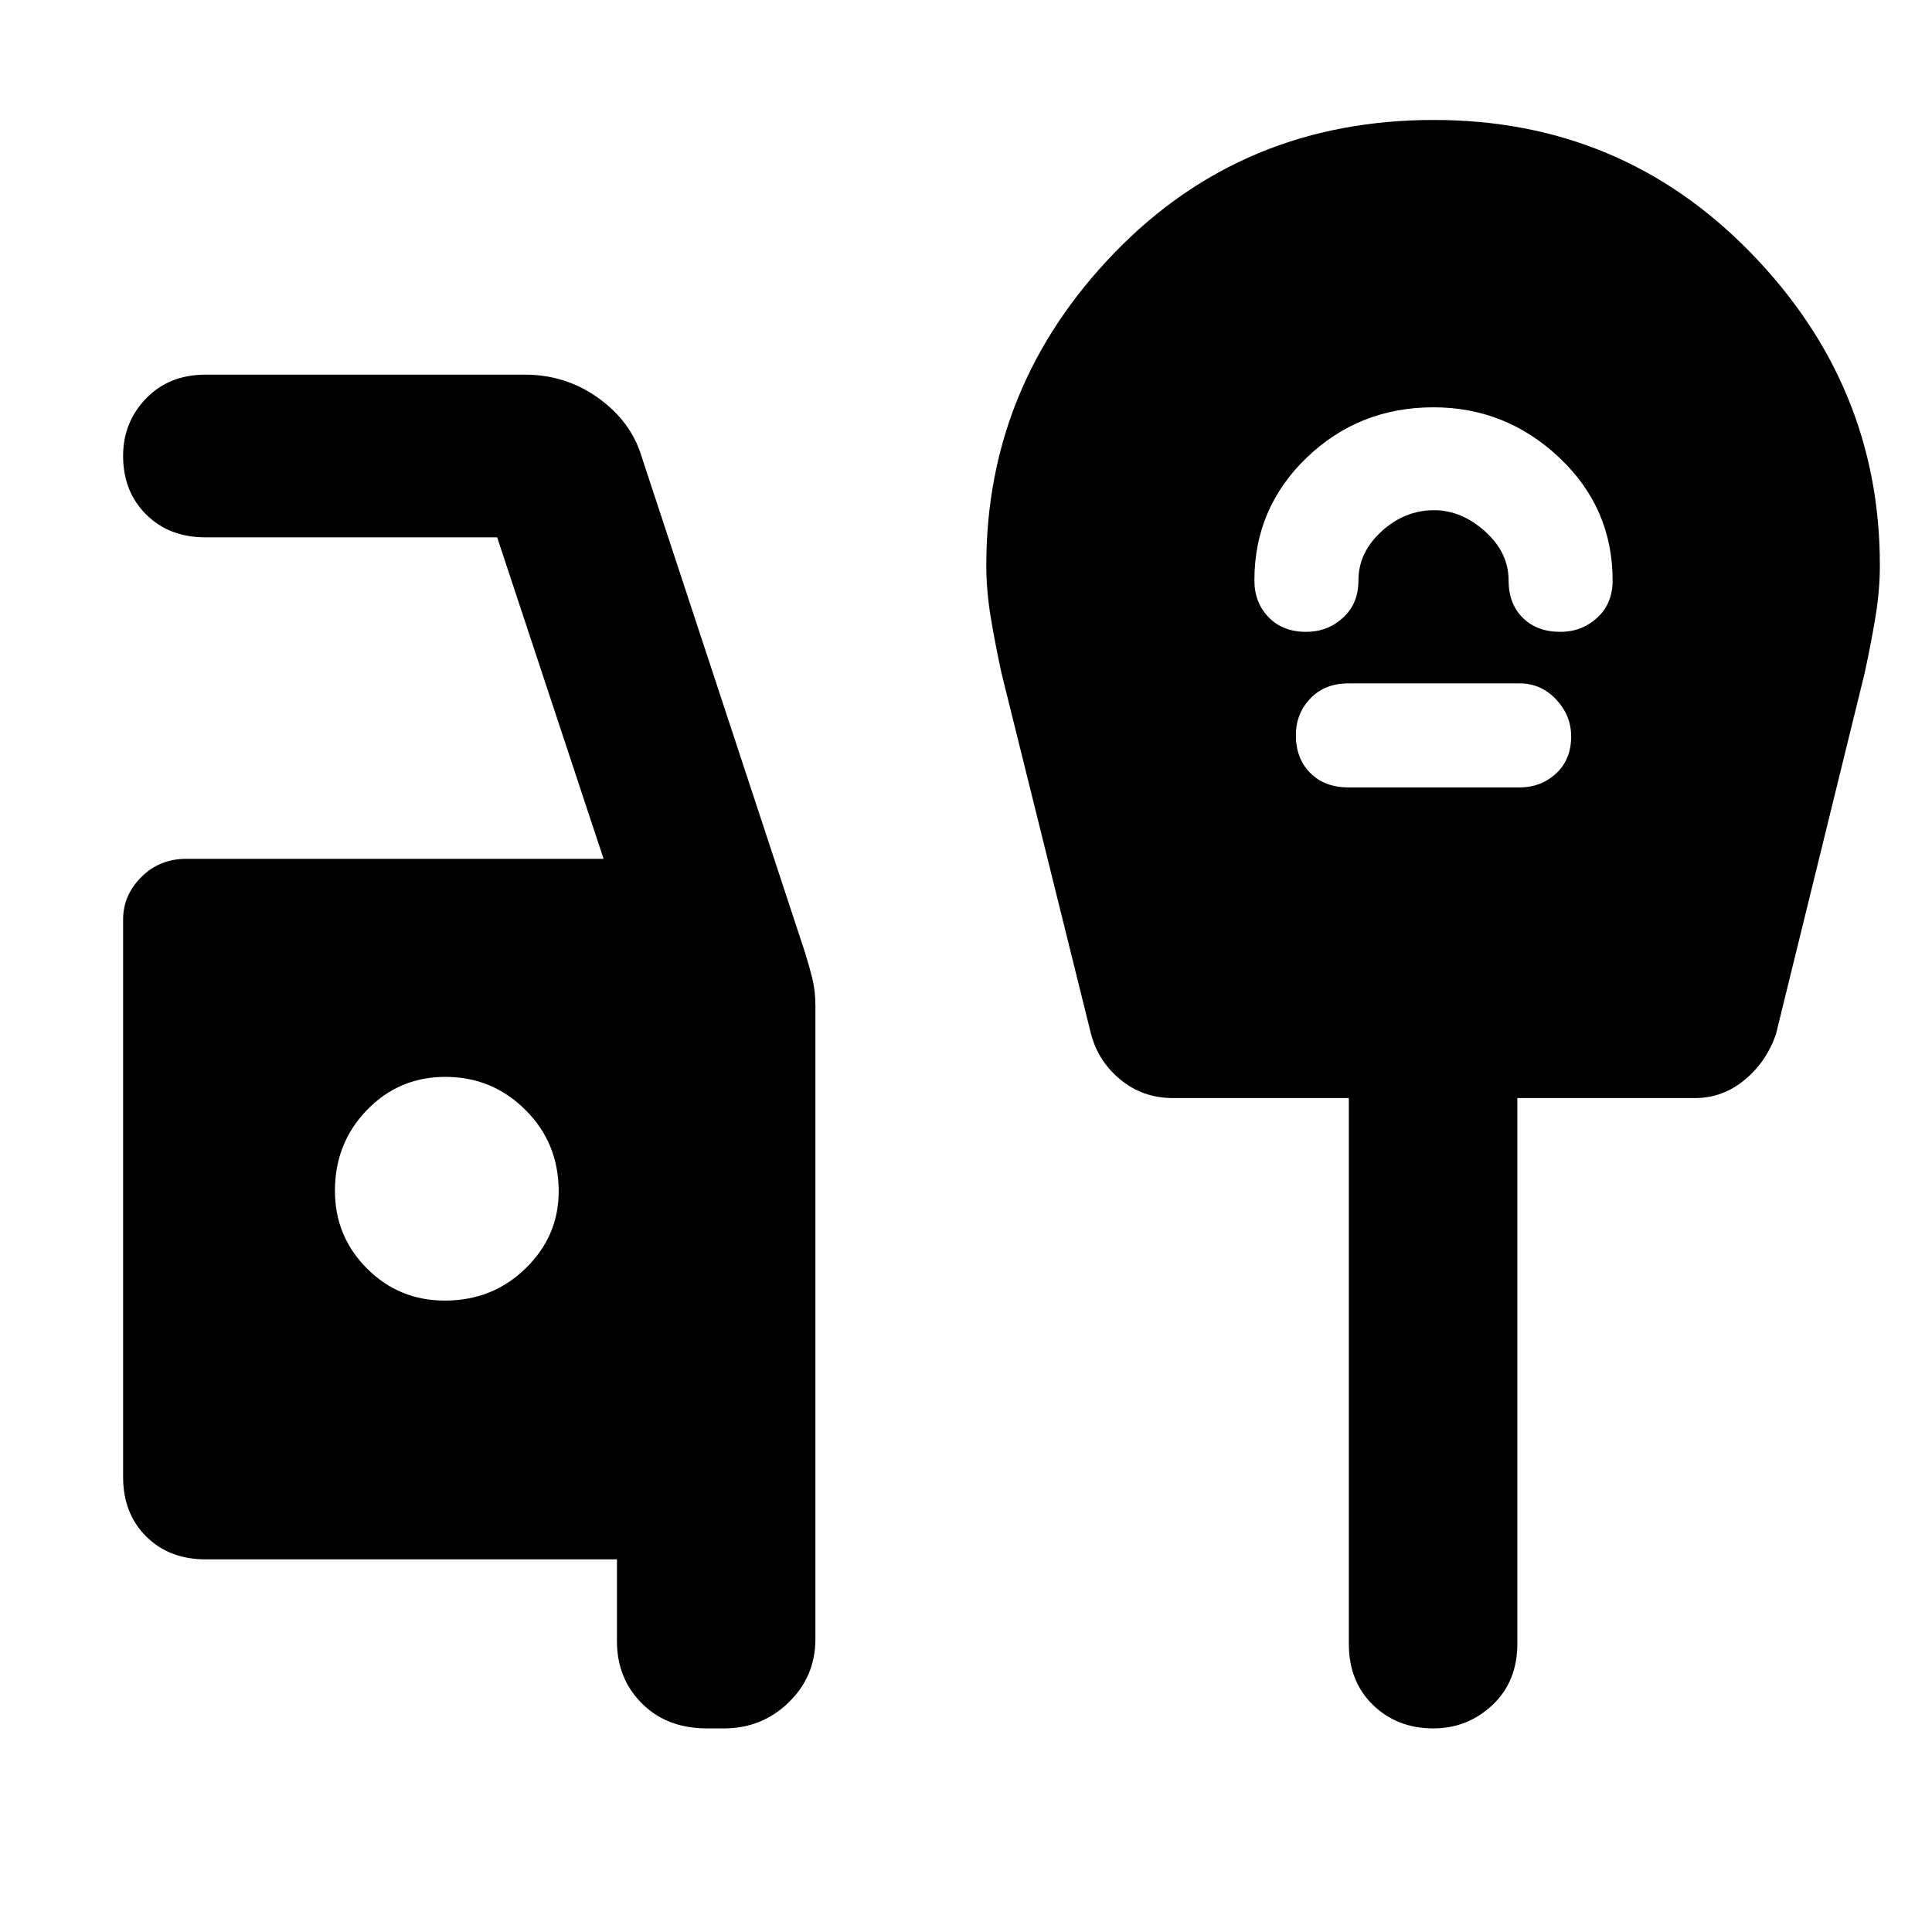 <svg xmlns="http://www.w3.org/2000/svg" height="48" viewBox="0 -960 960 960" width="48"><path d="M351.3-101.17q-19.95 0-32.34-12.4-12.4-12.4-12.4-30.91v-40.69H102.09q-18.08 0-29.5-11.42-11.42-11.42-11.42-29.5v-277.08q0-11.9 9.02-21 9.01-9.09 22.51-9.09h207.21L247.04-693H102.09q-18.08 0-29.5-11.39-11.42-11.39-11.42-29.1 0-16.72 11.42-28.53 11.42-11.81 29.5-11.81h158.78q20.33 0 36.5 11.65 16.16 11.64 21.37 28.83l81.3 246.74q2 6.34 3.57 12.67 1.56 6.33 1.56 13.72v314.61q0 18.63-13.28 31.53-13.29 12.91-32.17 12.91h-8.42ZM221.02-313.74q23.72 0 40.15-16.01 16.44-16 16.44-38.29 0-24-16.51-40.44-16.5-16.43-39.8-16.43-23 0-38.93 16.43-15.94 16.44-15.94 40.15 0 22.72 15.94 38.66 15.93 15.93 38.65 15.93ZM712.3-757.61q-37 0-63 25t-26 61q0 11 7.04 18.28 7.04 7.29 18.68 7.29 10.64 0 18.31-7 7.67-6.99 7.67-18.57 0-13.87 11.5-24.37 11.5-10.5 26.09-10.5 13.58 0 25.3 10.5t11.72 24.37q0 11.58 7.03 18.57 7.04 7 18.68 7 10.65 0 18.31-7 7.67-6.99 7.67-18.57 0-36-26.5-61t-62.5-25Zm-42.26 188.87h85.09q10.58 0 18.07-6.92 7.5-6.93 7.5-18.4 0-10.47-7.5-18.42-7.49-7.95-18.07-7.95h-85.09q-11.82 0-18.97 7.53-7.16 7.54-7.16 18.18 0 11.64 7.16 18.81 7.15 7.17 18.97 7.17Zm42.21 467.57q-17.98 0-30.01-11.63-12.02-11.63-12.02-30.46v-271.13h-87.48q-14.87 0-25.98-9.13-11.11-9.13-14.67-22.83l-44.44-179.13q-3-13.79-5.28-27.27-2.28-13.47-2.28-26.43 0-89.4 63.77-155.3 63.77-65.91 158.61-65.91 93.19 0 157.4 65.91 64.22 65.9 64.22 155.3 0 12.96-2.29 26.43-2.28 13.48-5.28 27.27l-44 179.13q-4.56 13.7-15.5 22.83-10.94 9.13-24.59 9.13h-88.47v271.13q0 18.83-12.36 30.46-12.36 11.63-29.35 11.63Z"/></svg>